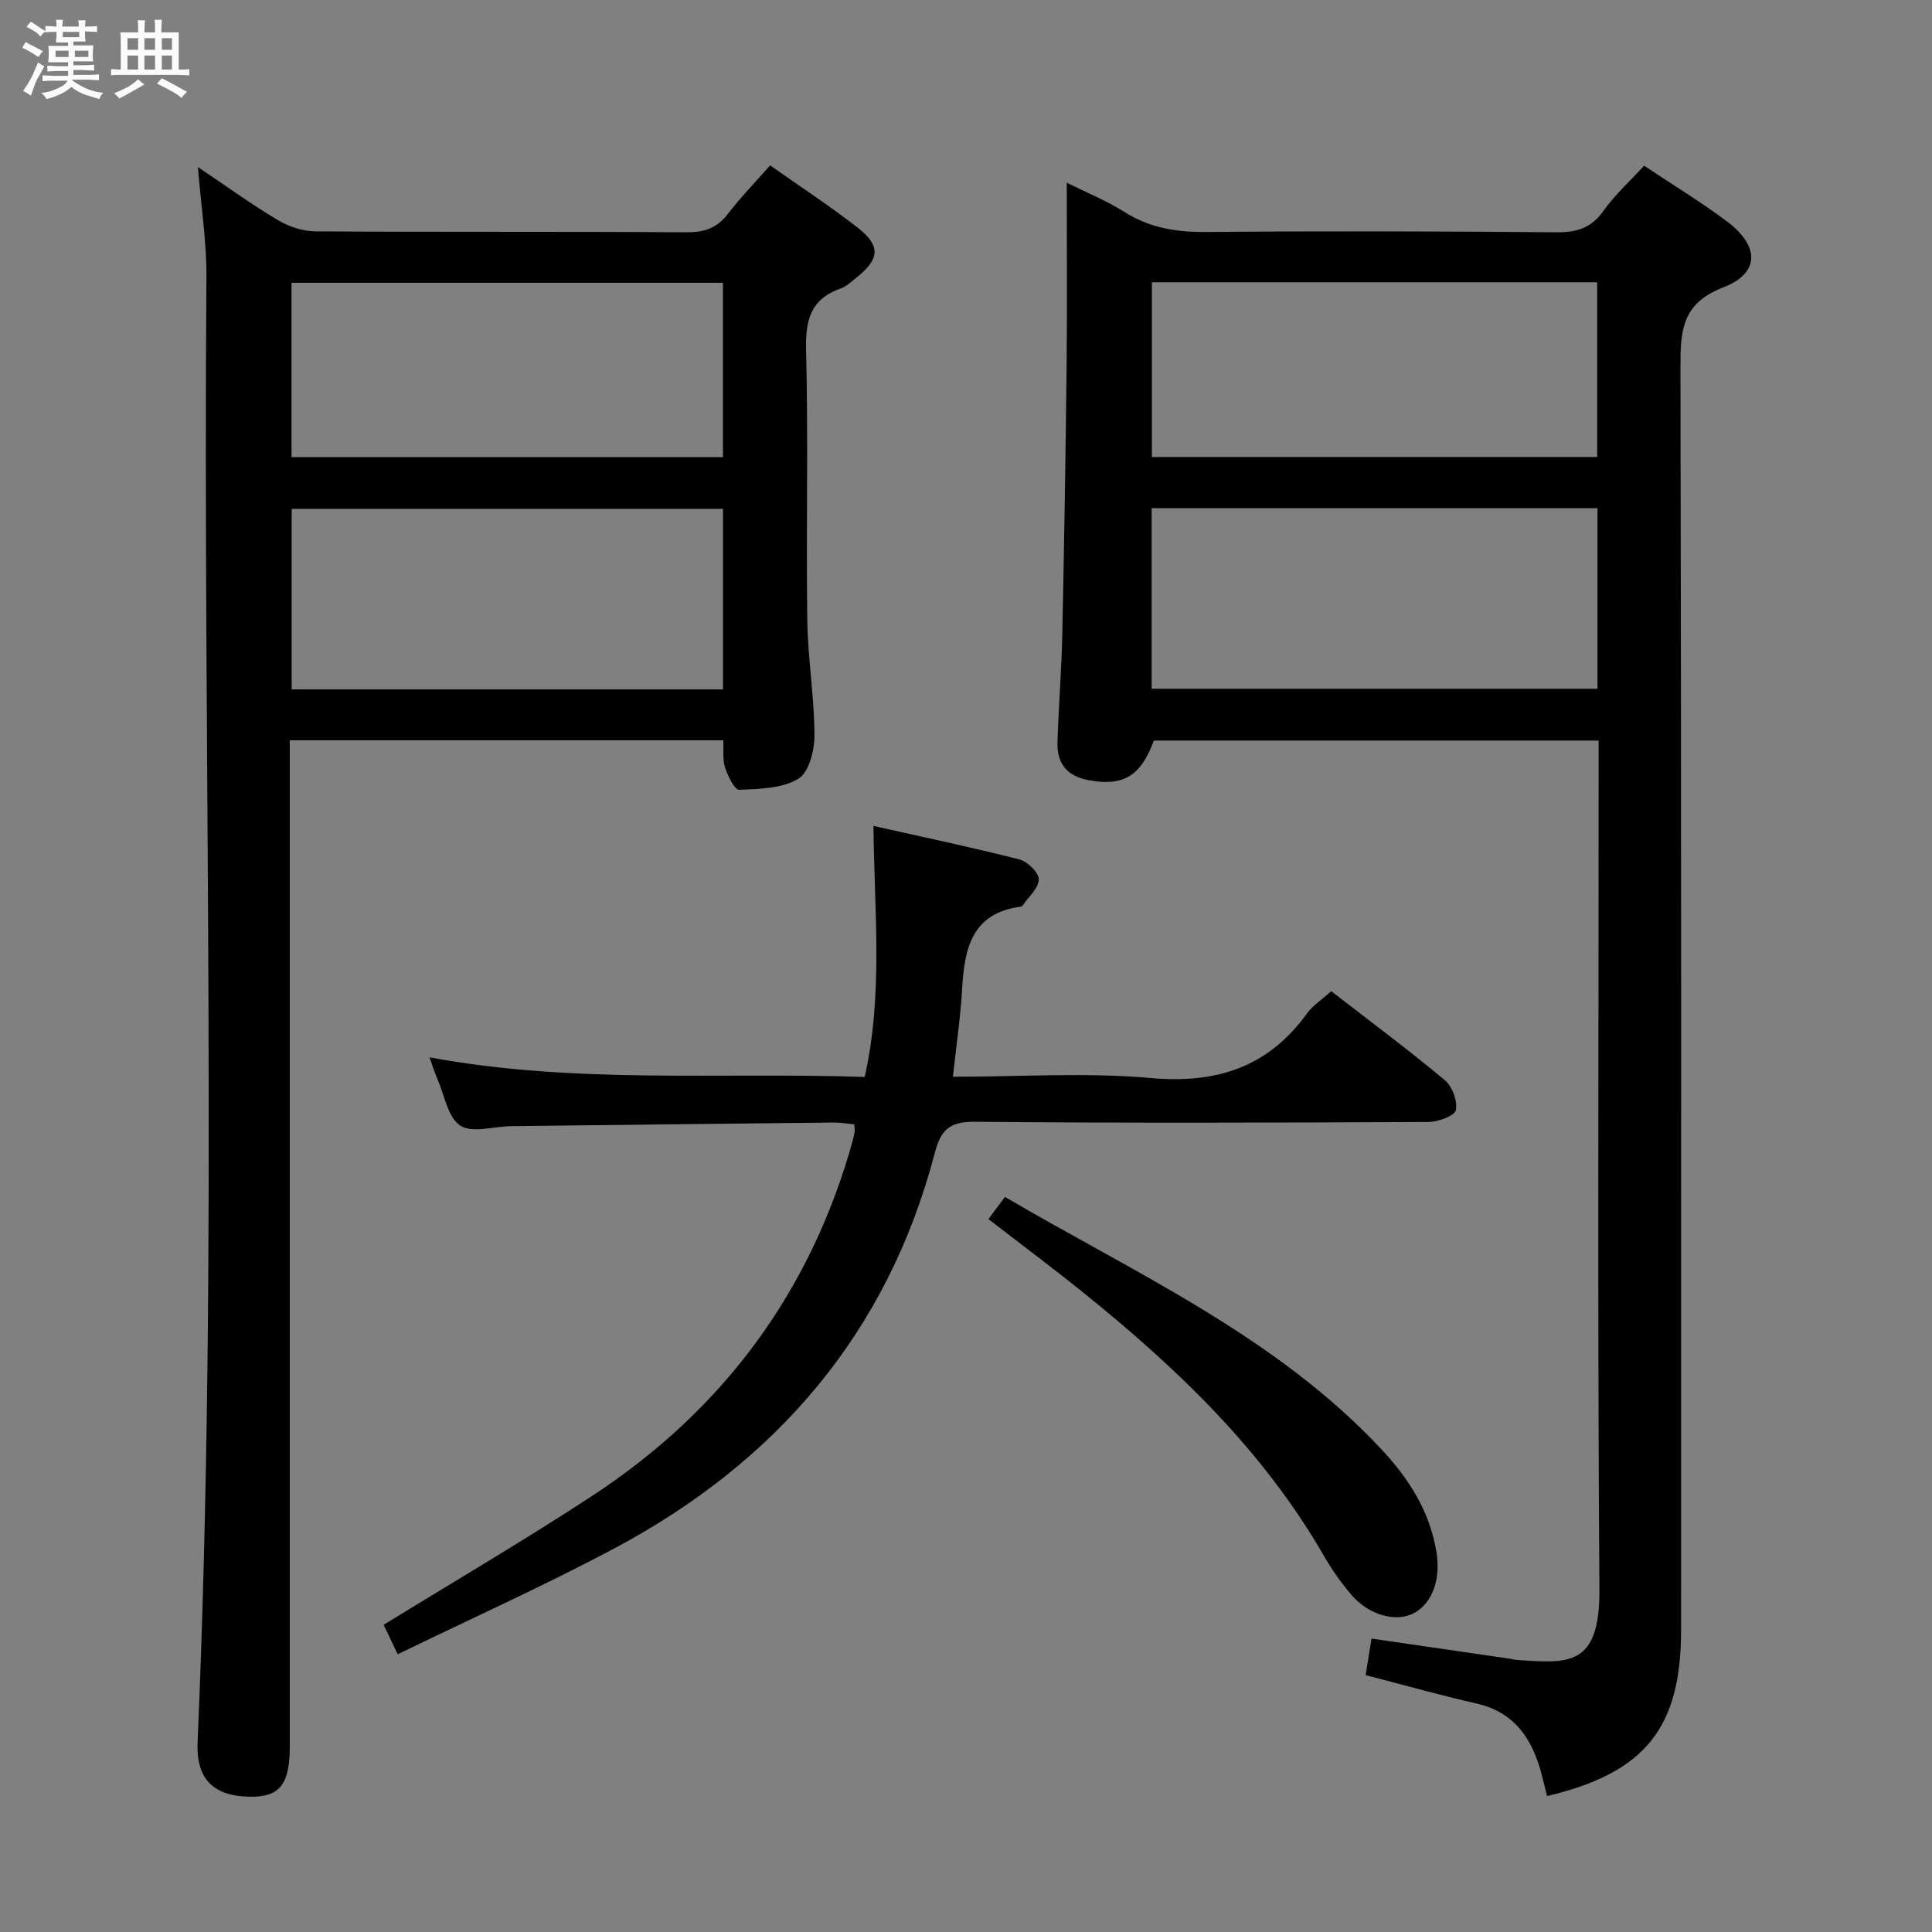 <svg enable-background="new 0 0 400 400" viewBox="0 0 400 400" xmlns="http://www.w3.org/2000/svg"><rect x="0" y="0" width="400" height="400" fill="#808080" stroke="none"/><path d="m6.8 9.5c.6.3 1.3.7 2.1 1.1-.4.4-.7.8-.9 1.2-.7-.4-1.3-.8-1.8-1.1s-1.1-.6-1.6-.8c.2-.4.5-.8.7-1.2.4.2.8.5 1.5.8zm.9 6.9c-.3.6-.5 1.1-.7 1.7s-.4 1.1-.6 1.7c-.6-.4-1.1-.7-1.6-1 .7-1 1.2-1.8 1.5-2.4.3-.5.6-1.1.8-1.7.3-.6.5-1.2.8-1.8.3.3.8.6 1.3.8-.7 1.3-1.2 2.2-1.5 2.7zm.1-11c.4.3 1 .7 1.7 1.1-.5.2-.8.6-1.1 1.1-.5-.6-1-1-1.4-1.2s-.9-.6-1.5-.8c.2-.4.5-.7.9-1.1.5.3.9.6 1.4.9zm10.5 13.1c1 .4 2 .6 3.1.7-.4.4-.7.8-.8 1.3-.9-.2-1.9-.6-3-.9-1-.4-2-.9-2.8-1.6-.5.4-1.1.9-1.9 1.3s-1.9.9-3.3 1.2c-.1-.3-.5-.8-1.1-1.3 1 0 2.1-.3 3.2-.8 1.2-.5 1.9-1 2.3-1.7h-3.2c-.4 0-1 0-2 .1v-1.2c1 0 1.7.1 2 .1h3.3v-1h-2.3c-.2 0-.9 0-2 .1v-1.2c1.2 0 1.9.1 2 .1h2.3v-.8h-4.1c0-.7.1-1.2.1-1.6 0-.5 0-1.1-.1-1.8h4.1v-.7h-2.5c0-.6.1-1.1.1-1.6v-.6h-.5c-.4 0-1 0-1.8.1v-1.3c1.2 0 1.9.1 2.1.1h.2c0-.3 0-.8-.1-1.4h1.4c0 .6-.1 1-.1 1.4h3.4c0-.4 0-.8-.1-1.3h1.5c0 .4-.1.9-.1 1.3.7 0 1.5 0 2.5-.1v1.2c-1 0-1.8-.1-2.5-.1v.6c0 .3 0 .8.1 1.5h-2.5v.8h4.1c0 .7-.1 1.3-.1 1.8s0 1 .1 1.5h-4.1v.8h1.4c.8 0 1.8 0 2.9-.1v1.2c-1 0-1.9-.1-2.8-.1h-1.5v1h3.2c.3 0 1 0 2.1-.1v1.2c-1.1 0-1.8-.1-2.1-.1h-3.4l-.1.1c1.4 1 2.4 1.5 3.4 1.9zm-4.1-6.7v-1.3h-2.7v1.3zm2.2-4.1v-1.1h-3.4v1.1zm1.9 4.1v-1.3h-2.8v1.3z" fill="#fafbfc"/><path d="m37 6.7v2.3 5.4c1 0 1.8 0 2.2-.1v1.3c-.6 0-1.5-.1-2.5-.1h-11.9c-.7 0-1.3 0-1.8.1v-1.3c.5 0 1.1.1 2 .1v-5.2c0-1 0-1.8-.1-2.5h3.7c0-1.3 0-2.1-.1-2.5h1.5c0 .4-.1 1.3-.1 2.5h2.2c0-1.2 0-2.1-.1-2.6h1.5c0 .4-.1 1.3-.1 2.6zm-12.3 13.7c-.3-.4-.7-.8-1.1-1.1 1.1-.4 2.1-.9 2.9-1.3.8-.5 1.5-1 2.1-1.6.4.4.9.8 1.3 1.1-2.5 1.4-4.2 2.4-5.2 2.9zm3.9-10.1v-2.4h-2.2v2.4zm0 4.1v-2.9h-2.2v2.9zm3.5-4.1v-2.4h-2.2v2.4zm0 4.1v-2.9h-2.2v2.9zm.4 2.9 1-1.1c.6.3 1.4.7 2.5 1.3s2 1.1 2.7 1.5c-.4.4-.8.8-1.1 1.3-.8-.8-2.5-1.7-5.1-3zm3.1-7v-2.4h-2.1v2.4zm0 4.1v-2.9h-2.1v2.9z" fill="#fafbfc"/><g fill="#000001"><path d="m320.3 371.86c-.57-2.21-.98-4.15-1.56-6.04-2.04-6.6-5.75-11.46-12.97-13.11-7.57-1.72-15.05-3.83-23.03-5.89.41-2.55.8-4.93 1.22-7.57 9.78 1.42 19.25 2.8 28.71 4.18.49.07.98.22 1.47.25 10.62.73 17.11 1.42 17-14.64-.4-56.48-.16-112.96-.16-169.44 0-1.98 0-3.96 0-6.27-30.87 0-61.44 0-92.09 0-2.71 7.39-6.35 9.5-13.43 8.21-4.64-.84-6.66-3.52-6.52-7.93.24-7.48.84-14.95 1-22.42.39-18.47.69-36.93.89-55.4.13-12.44.03-24.89.03-37.97 4.28 2.14 8.29 3.75 11.87 6.02 5.29 3.37 10.86 4.24 17.04 4.19 24.16-.21 48.32-.15 72.47.06 4.19.04 7.2-.86 9.73-4.42 2.37-3.35 5.49-6.16 8.42-9.36 5.95 3.97 11.79 7.5 17.22 11.58 6.72 5.06 6.77 10.68-.8 13.6-8.58 3.3-8.9 8.91-8.89 16.46.2 87.14.13 174.27.13 261.41.02 20.36-7.38 29.67-27.75 34.5zm-81.86-266.64v37.38h92.3c0-12.65 0-24.91 0-37.38-30.82 0-61.38 0-92.3 0zm.05-46.78v36.18h92.19c0-12.22 0-24.11 0-36.18-30.89 0-61.45 0-92.19 0z"/><path d="m149.75 153.27c-29.84 0-59.44 0-89.75 0v5.75 202.47c0 8.04-2.11 10.65-8.47 10.5-7.46-.18-10.95-3.75-10.62-11.3 4.36-101.08 1.05-202.2 1.83-303.29.06-7.27-1.1-14.55-1.77-22.82 5.86 3.94 11.03 7.69 16.49 10.95 2.27 1.36 5.16 2.35 7.78 2.37 25.66.17 51.33.02 76.99.19 3.7.02 6.27-.93 8.51-3.85 2.62-3.41 5.63-6.51 8.71-10 6.22 4.39 12.34 8.39 18.09 12.87 4.85 3.77 4.61 6.5-.21 10.36-1.04.83-2.07 1.83-3.28 2.26-6.16 2.16-7.31 6.46-7.16 12.66.47 18.65 0 37.33.25 55.99.11 7.96 1.46 15.9 1.49 23.85.01 3.11-1.15 7.7-3.34 9.01-3.37 2.02-8.08 2.11-12.25 2.28-.95.04-2.35-2.87-2.93-4.63-.53-1.66-.26-3.57-.36-5.62zm-.06-47.92c-30.08 0-59.75 0-89.3 0v37.38h89.3c0-12.51 0-24.75 0-37.38zm-.01-46.8c-30.03 0-59.71 0-89.32 0v36.1h89.32c0-12.05 0-23.82 0-36.1z"/><path d="m197.29 222.93c14 0 27.55-.93 40.91.26 13.62 1.22 24.3-2.18 32.38-13.34 1.24-1.71 3.16-2.93 5.04-4.63 7.88 6.1 15.86 12.04 23.5 18.4 1.55 1.29 2.68 4.32 2.3 6.21-.24 1.19-3.65 2.45-5.64 2.46-31.32.15-62.65.26-93.97-.04-5.22-.05-7.02 1.68-8.27 6.45-9.77 37.3-32.84 64.07-66.48 81.95-14.5 7.71-29.51 14.45-44.72 21.85-1.2-2.52-2.17-4.55-2.91-6.1 14.64-9.01 29.12-17.49 43.14-26.67 27.09-17.74 45.27-42.22 53.97-73.55.18-.64.31-1.29.41-1.95.05-.31-.03-.64-.09-1.44-1.33-.13-2.73-.39-4.14-.38-22.31.23-44.62.48-66.93.75-3.58.04-8.03 1.5-10.49-.11-2.58-1.69-3.27-6.29-4.73-9.64-.57-1.31-.99-2.69-1.64-4.5 30.14 5.59 60.1 3.05 90.1 4.06 3.86-17.24 1.97-34.32 1.81-51.97 10.38 2.33 20.36 4.42 30.23 6.94 1.67.43 4.02 2.73 4 4.13-.03 1.82-2.12 3.61-3.34 5.4-.08.12-.27.23-.43.25-10.19 1.35-11.63 8.77-12.11 17.1-.33 5.79-1.19 11.55-1.9 18.11z"/><path d="m204.64 252.4c1.13-1.52 2.1-2.81 3.42-4.59 27.23 15.97 56.17 28.88 78.06 52.37 5.62 6.03 9.97 12.86 11.3 21.28.88 5.55-.87 10.52-4.75 12.56-3.65 1.91-9.28.39-12.88-3.83-2.15-2.52-4.09-5.28-5.74-8.15-12.53-21.74-30.27-38.7-49.55-54.25-6.34-5.12-12.87-9.99-19.86-15.39z"/></g></svg>